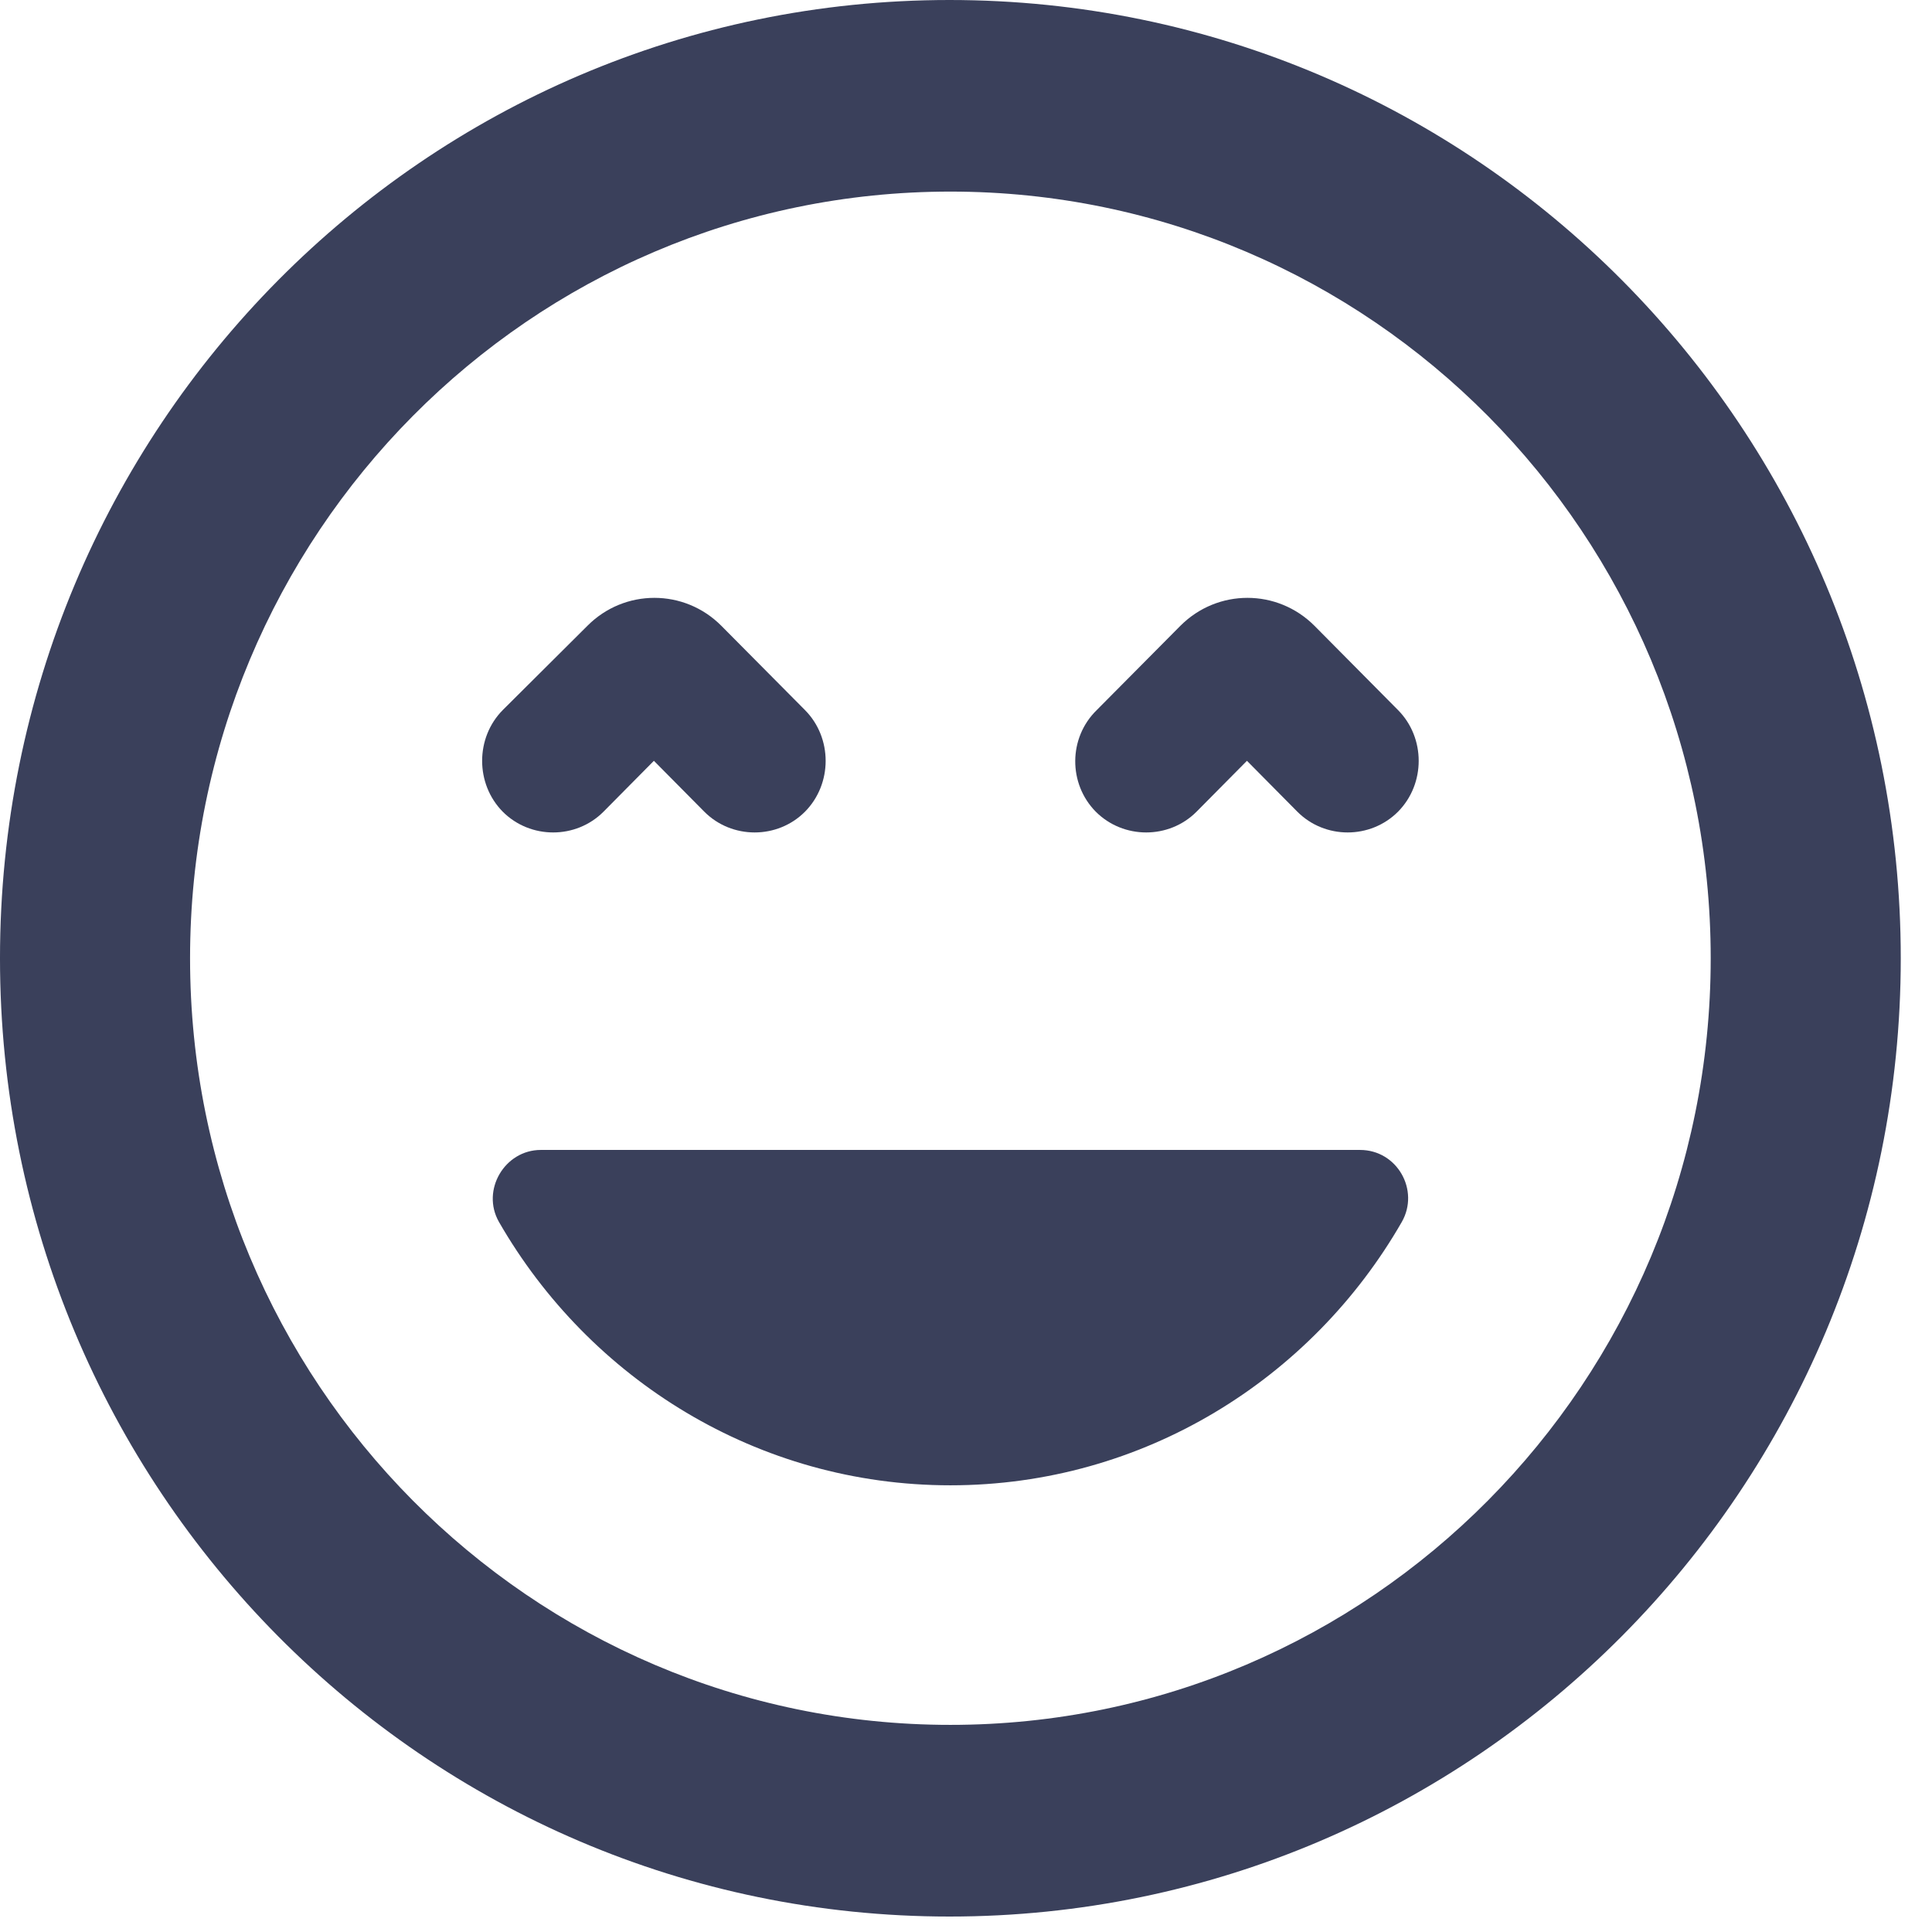 <?xml version="1.0" encoding="UTF-8"?>
<svg width="24px" height="24px" viewBox="0 0 24 24" version="1.1" xmlns="http://www.w3.org/2000/svg" xmlns:xlink="http://www.w3.org/1999/xlink">
    <!-- Generator: Sketch 52.5 (67469) - http://www.bohemiancoding.com/sketch -->
    <title>emoji_on</title>
    <desc>Created with Sketch.</desc>
    <g id="wizlab-interface-1.1-v" stroke="none" stroke-width="1" fill="none" fill-rule="evenodd">
        <g id="guide-2" transform="translate(-640, -974)" fill="#3A405B">
            <g id="Group-2-Copy-2" transform="translate(292, 974)">
                <g id="Group">
                    <g id="emoji" transform="translate(348, 0)">
                        <path d="M11.806,21.427 C6.588,21.427 2.361,17.166 2.361,11.904 C2.361,6.642 6.588,2.38 11.806,2.38 C17.024,2.38 21.251,6.642 21.251,11.904 C21.251,17.166 17.024,21.427 11.806,21.427 Z M-7.67830314e-05,11.904 C-7.67830314e-05,18.488 5.278,23.808 11.795,23.808 C18.311,23.808 23.612,18.488 23.612,11.904 C23.612,5.321 18.323,-0 11.795,-0 C5.278,-0 -7.67830314e-05,5.321 -7.67830314e-05,11.904 Z M13.612,10.083 C13.955,10.427 14.522,10.427 14.864,10.083 L15.49,9.451 L16.116,10.083 C16.458,10.427 17.024,10.427 17.367,10.083 C17.709,9.737 17.709,9.166 17.367,8.821 L16.329,7.774 C15.867,7.311 15.125,7.311 14.663,7.774 L13.624,8.821 C13.27,9.166 13.27,9.737 13.612,10.083 Z M17.414,15.179 C17.638,14.785 17.356,14.285 16.895,14.285 L6.718,14.285 C6.269,14.285 5.974,14.785 6.198,15.179 C7.32,17.131 9.41,18.451 11.806,18.451 C14.202,18.451 16.293,17.131 17.414,15.179 Z M8.123,9.451 L8.749,10.083 C9.091,10.427 9.658,10.427 10,10.083 C10.342,9.737 10.342,9.166 10,8.821 L8.961,7.774 C8.501,7.311 7.757,7.311 7.297,7.774 L6.245,8.821 C5.904,9.166 5.904,9.737 6.245,10.083 C6.588,10.427 7.155,10.427 7.497,10.083 L8.123,9.451 Z" id="Fill-1"></path>
                    </g>
                </g>
            </g>
        </g>
    </g>
</svg>